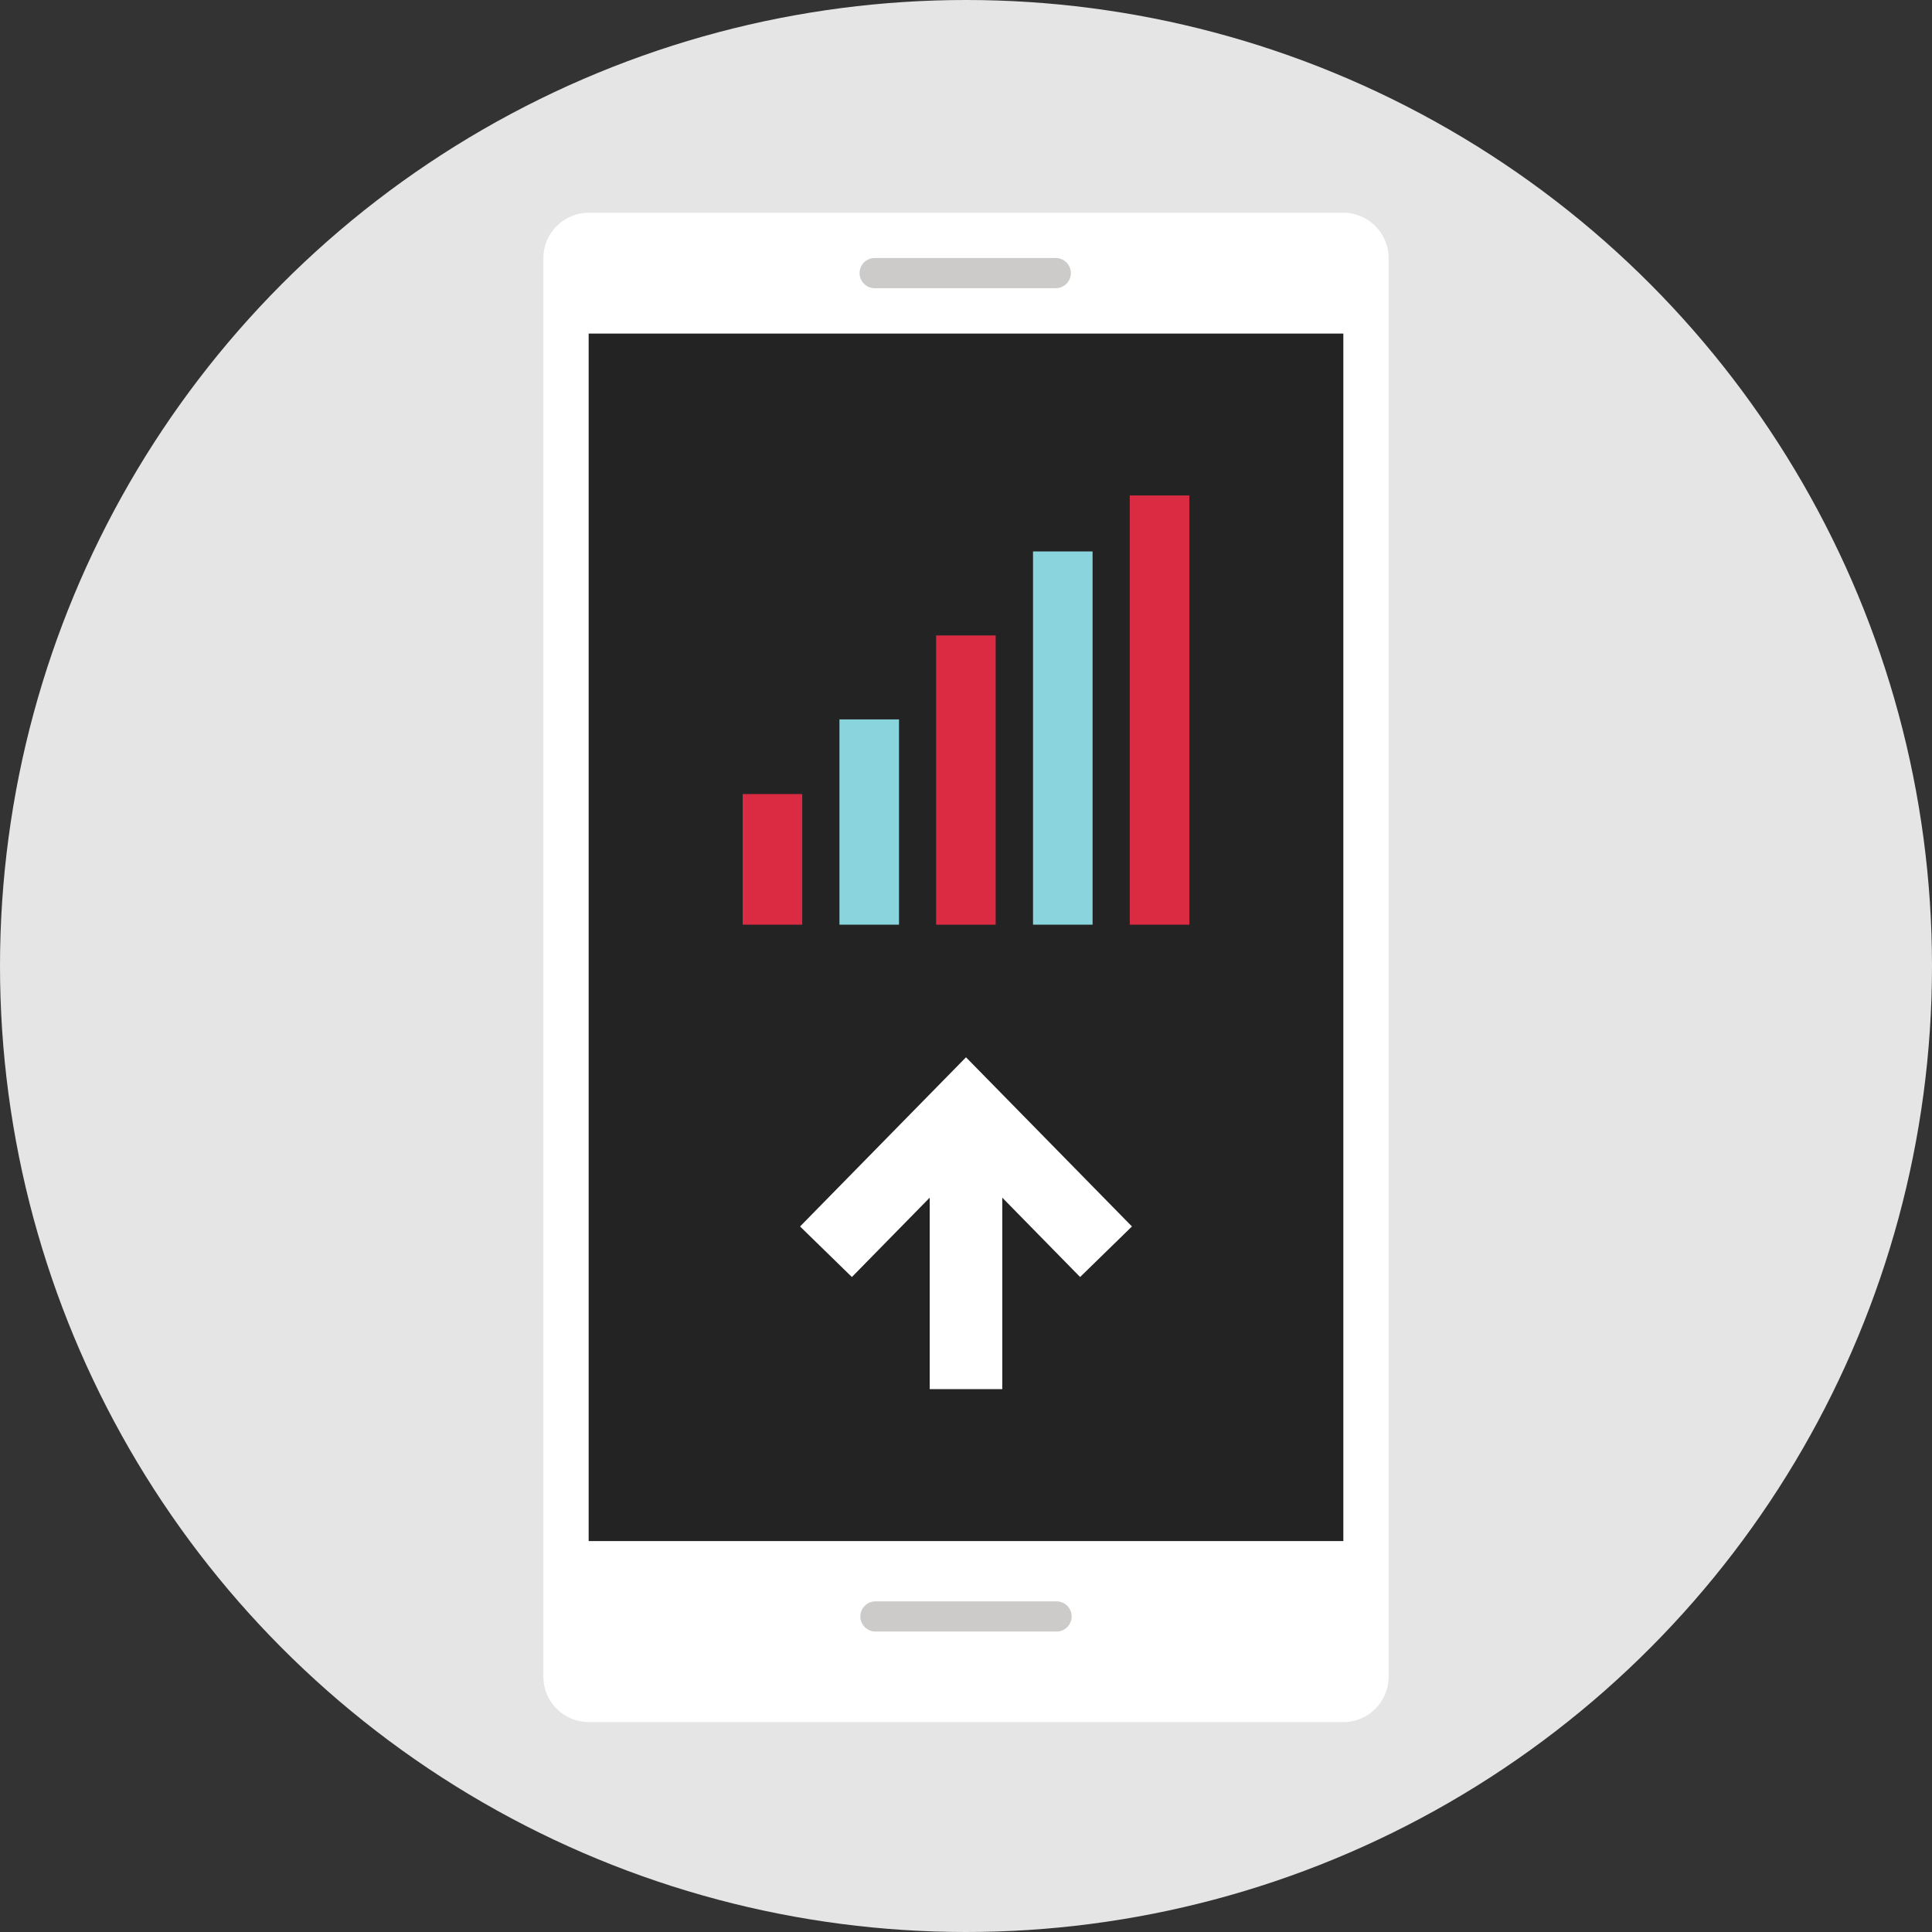 <?xml version="1.0" encoding="iso-8859-1"?>
<!-- Uploaded to: SVG Repo, www.svgrepo.com, Generator: SVG Repo Mixer Tools -->
<svg version="1.1" id="Layer_1" xmlns="http://www.w3.org/2000/svg" xmlns:xlink="http://www.w3.org/1999/xlink" 
	 viewBox="0 0 512 512" xml:space="preserve">
<rect x="0" y="0" width="512" height="512" fill="#333333" stroke="none"/>
<circle style="fill:#E6E5E5;" cx="256" cy="256" r="256"/>
<path style="fill:#FFFFFF;" d="M356,456.376H156c-6.6,0-12-5.4-12-12v-376c0-6.6,5.4-12,12-12h200c6.6,0,12,5.4,12,12v376
	C368,450.976,362.6,456.376,356,456.376z"/>
<rect x="156" y="88.4" style="fill:#232323;" width="200" height="320"/>
<g>
	<path style="fill:#CCCBCA;" d="M279.792,76.376h-48c-2.2,0-4-1.8-4-4l0,0c0-2.2,1.8-4,4-4h48c2.2,0,4,1.8,4,4l0,0
		C283.792,74.576,281.992,76.376,279.792,76.376z"/>
	<path style="fill:#CCCBCA;" d="M280,432.376h-48c-2.2,0-4-1.8-4-4l0,0c0-2.2,1.8-4,4-4h48c2.2,0,4,1.8,4,4l0,0
		C284,430.576,282.2,432.376,280,432.376z"/>
</g>
<polygon style="fill:#FFFFFF;" points="225.76,338.424 246.384,317.392 246.384,368.136 265.616,368.136 265.616,317.392 
	286.24,338.424 299.976,325.024 256,280.192 212.024,325.024 "/>
<rect x="196.816" y="210.432" style="fill:#DB2B42;" width="15.784" height="34.616"/>
<rect x="222.464" y="190.648" style="fill:#8AD5DD;" width="15.784" height="54.4"/>
<rect x="248.08" y="168.4" style="fill:#DB2B42;" width="15.784" height="76.656"/>
<rect x="273.76" y="146.136" style="fill:#8AD5DD;" width="15.784" height="98.912"/>
<rect x="299.4" y="131.304" style="fill:#DB2B42;" width="15.784" height="113.744"/>
</svg>